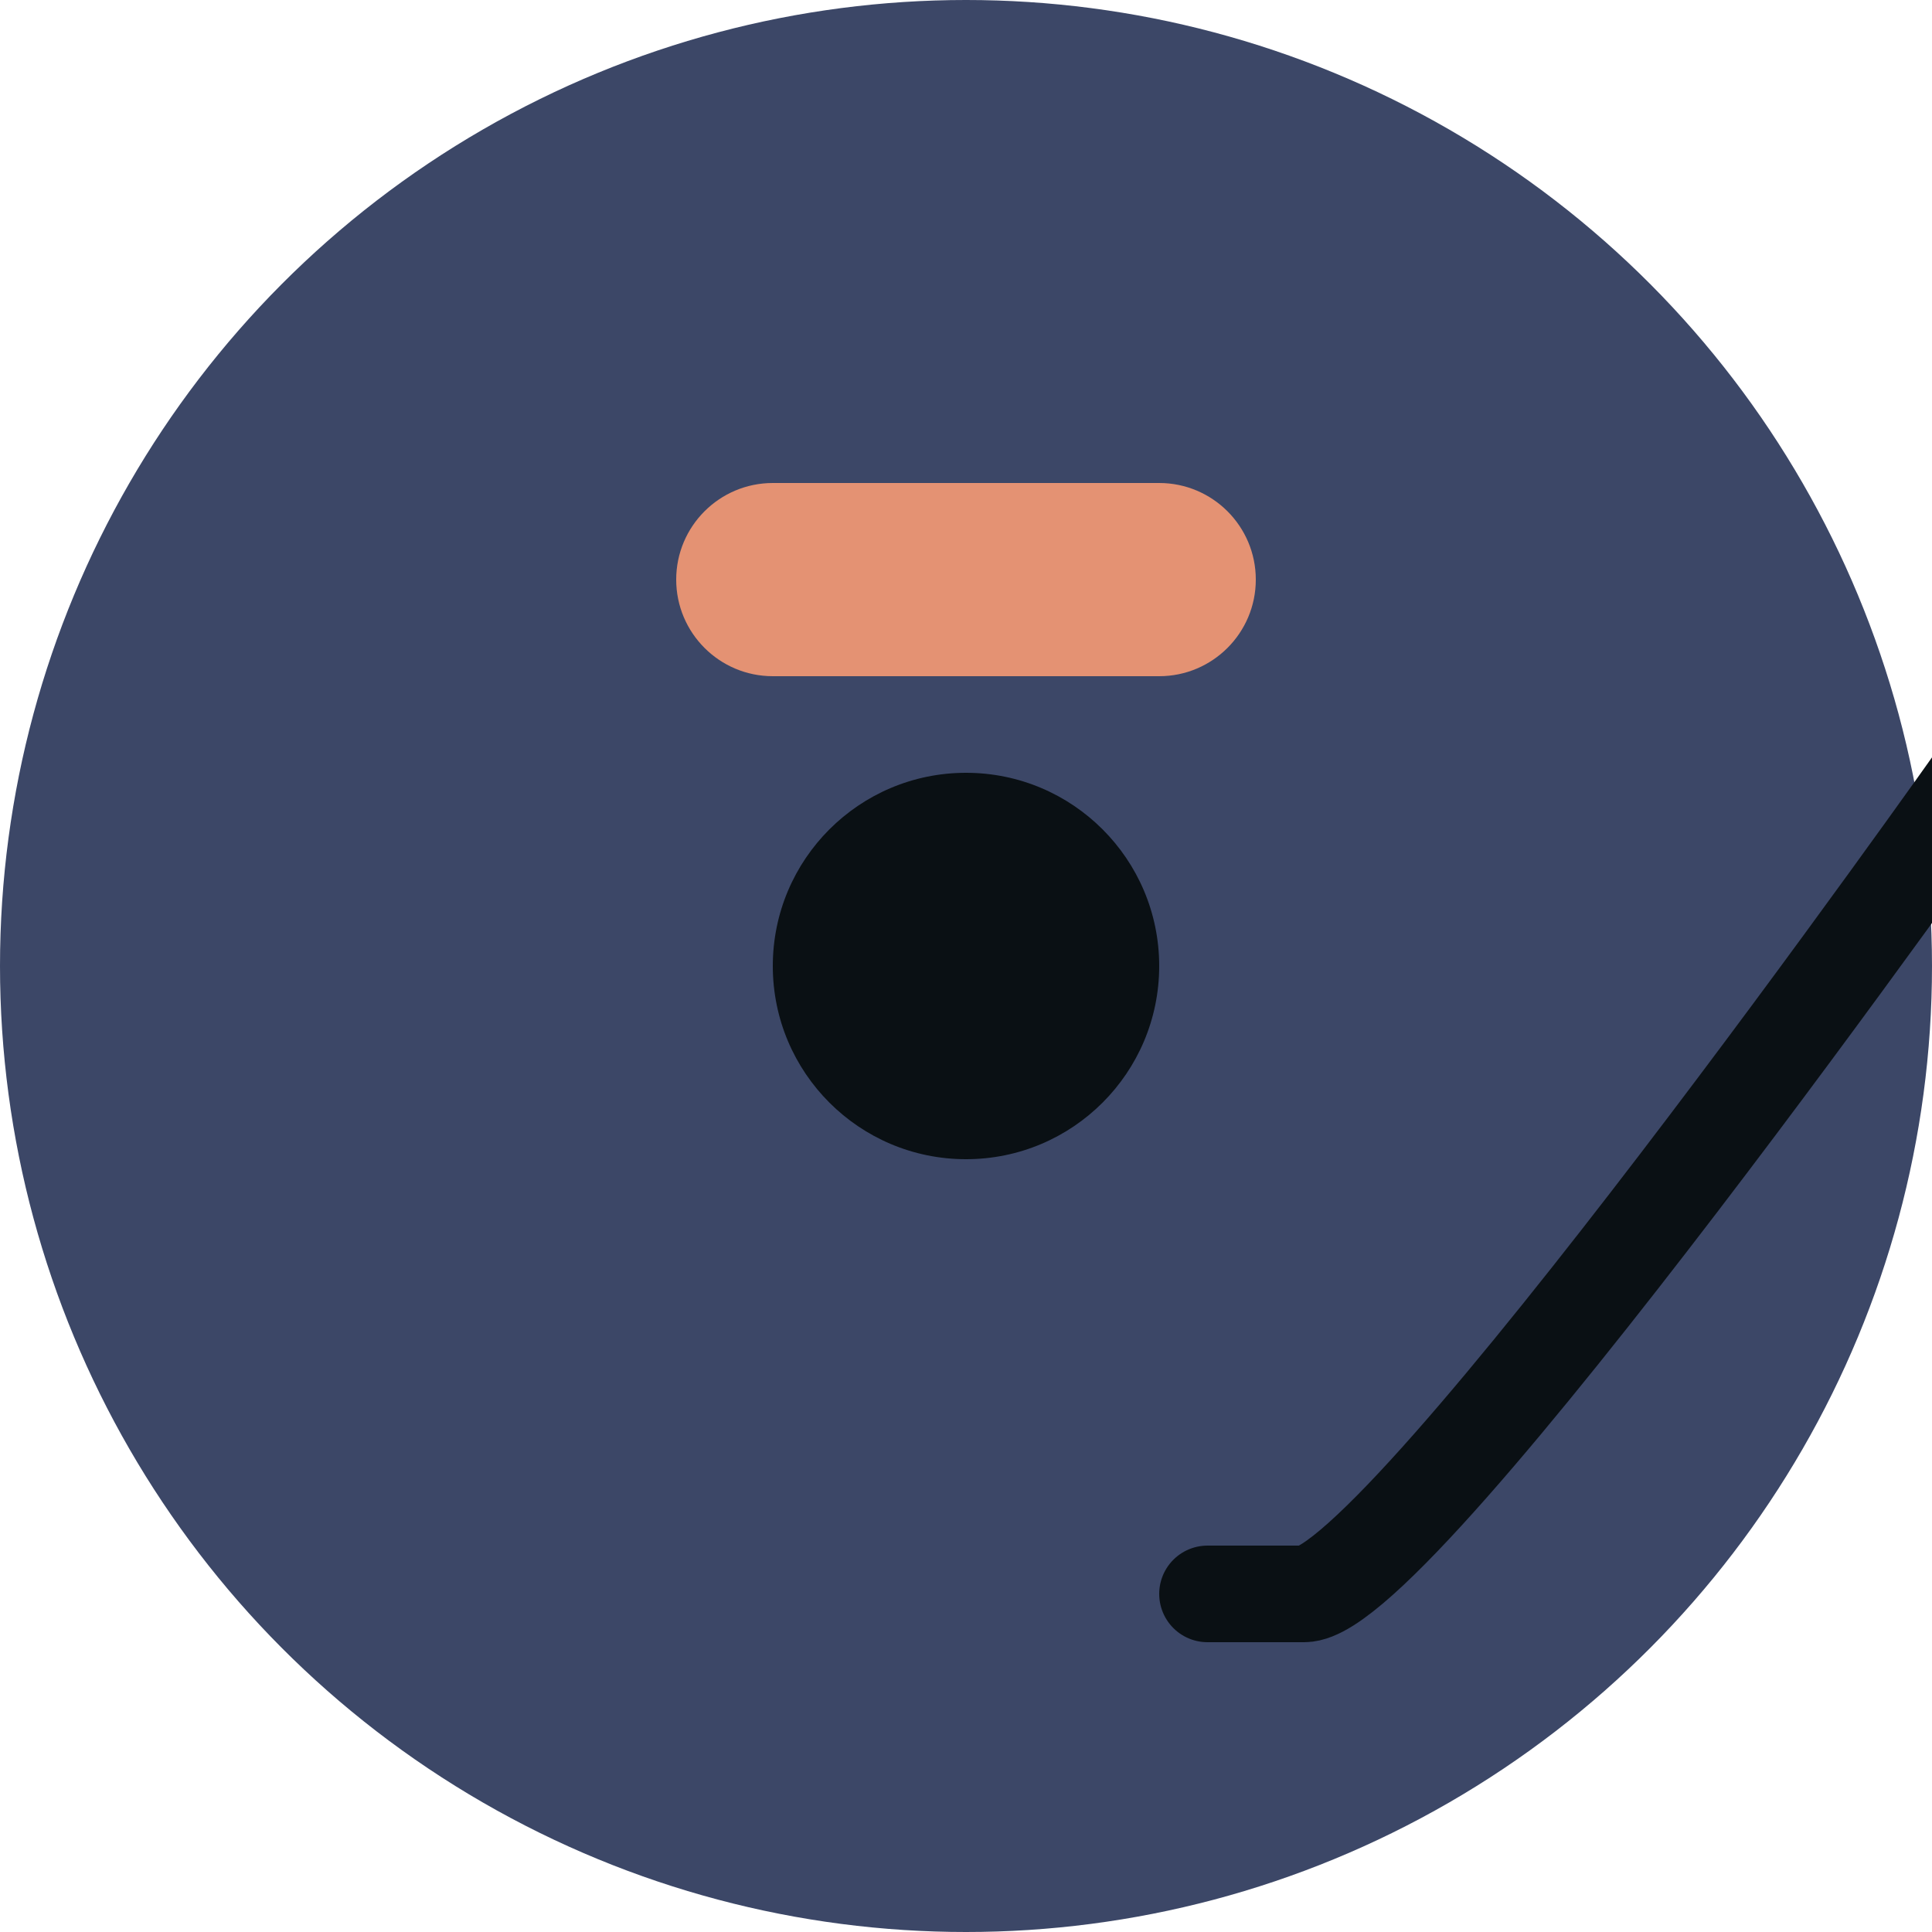 <svg width="20" height="20" viewBox="0 0 20 20" fill="none" xmlns="http://www.w3.org/2000/svg">
<circle cx="10" cy="10" r="10" fill="#3C4767"/>
<g transform-origin="10px 10px">
<path d="M7 6C7 5.448 7.448 5 8 5H12C12.552 5 13 5.448 13 6V6C13 6.552 12.552 7 12 7H8C7.448 7 7 6.552 7 6V6Z" fill="#E49273"/>
<circle cx="10" cy="10" r="2" fill="#0A1014"/>
<animateTransform attributeName="transform" type="rotate" from="0 0 0" to="360 0 0" begin="0s" dur="2s" repeatCount="indefinite" />
</g>
<path d="M20.5 8C20.5 8 14.5 16.5 13.5 16.5C12.5 16.5 12.5 16.5 12.5 16.5" stroke="#0A1014" stroke-linecap="round" stroke-linejoin="bevel"/>
</svg>